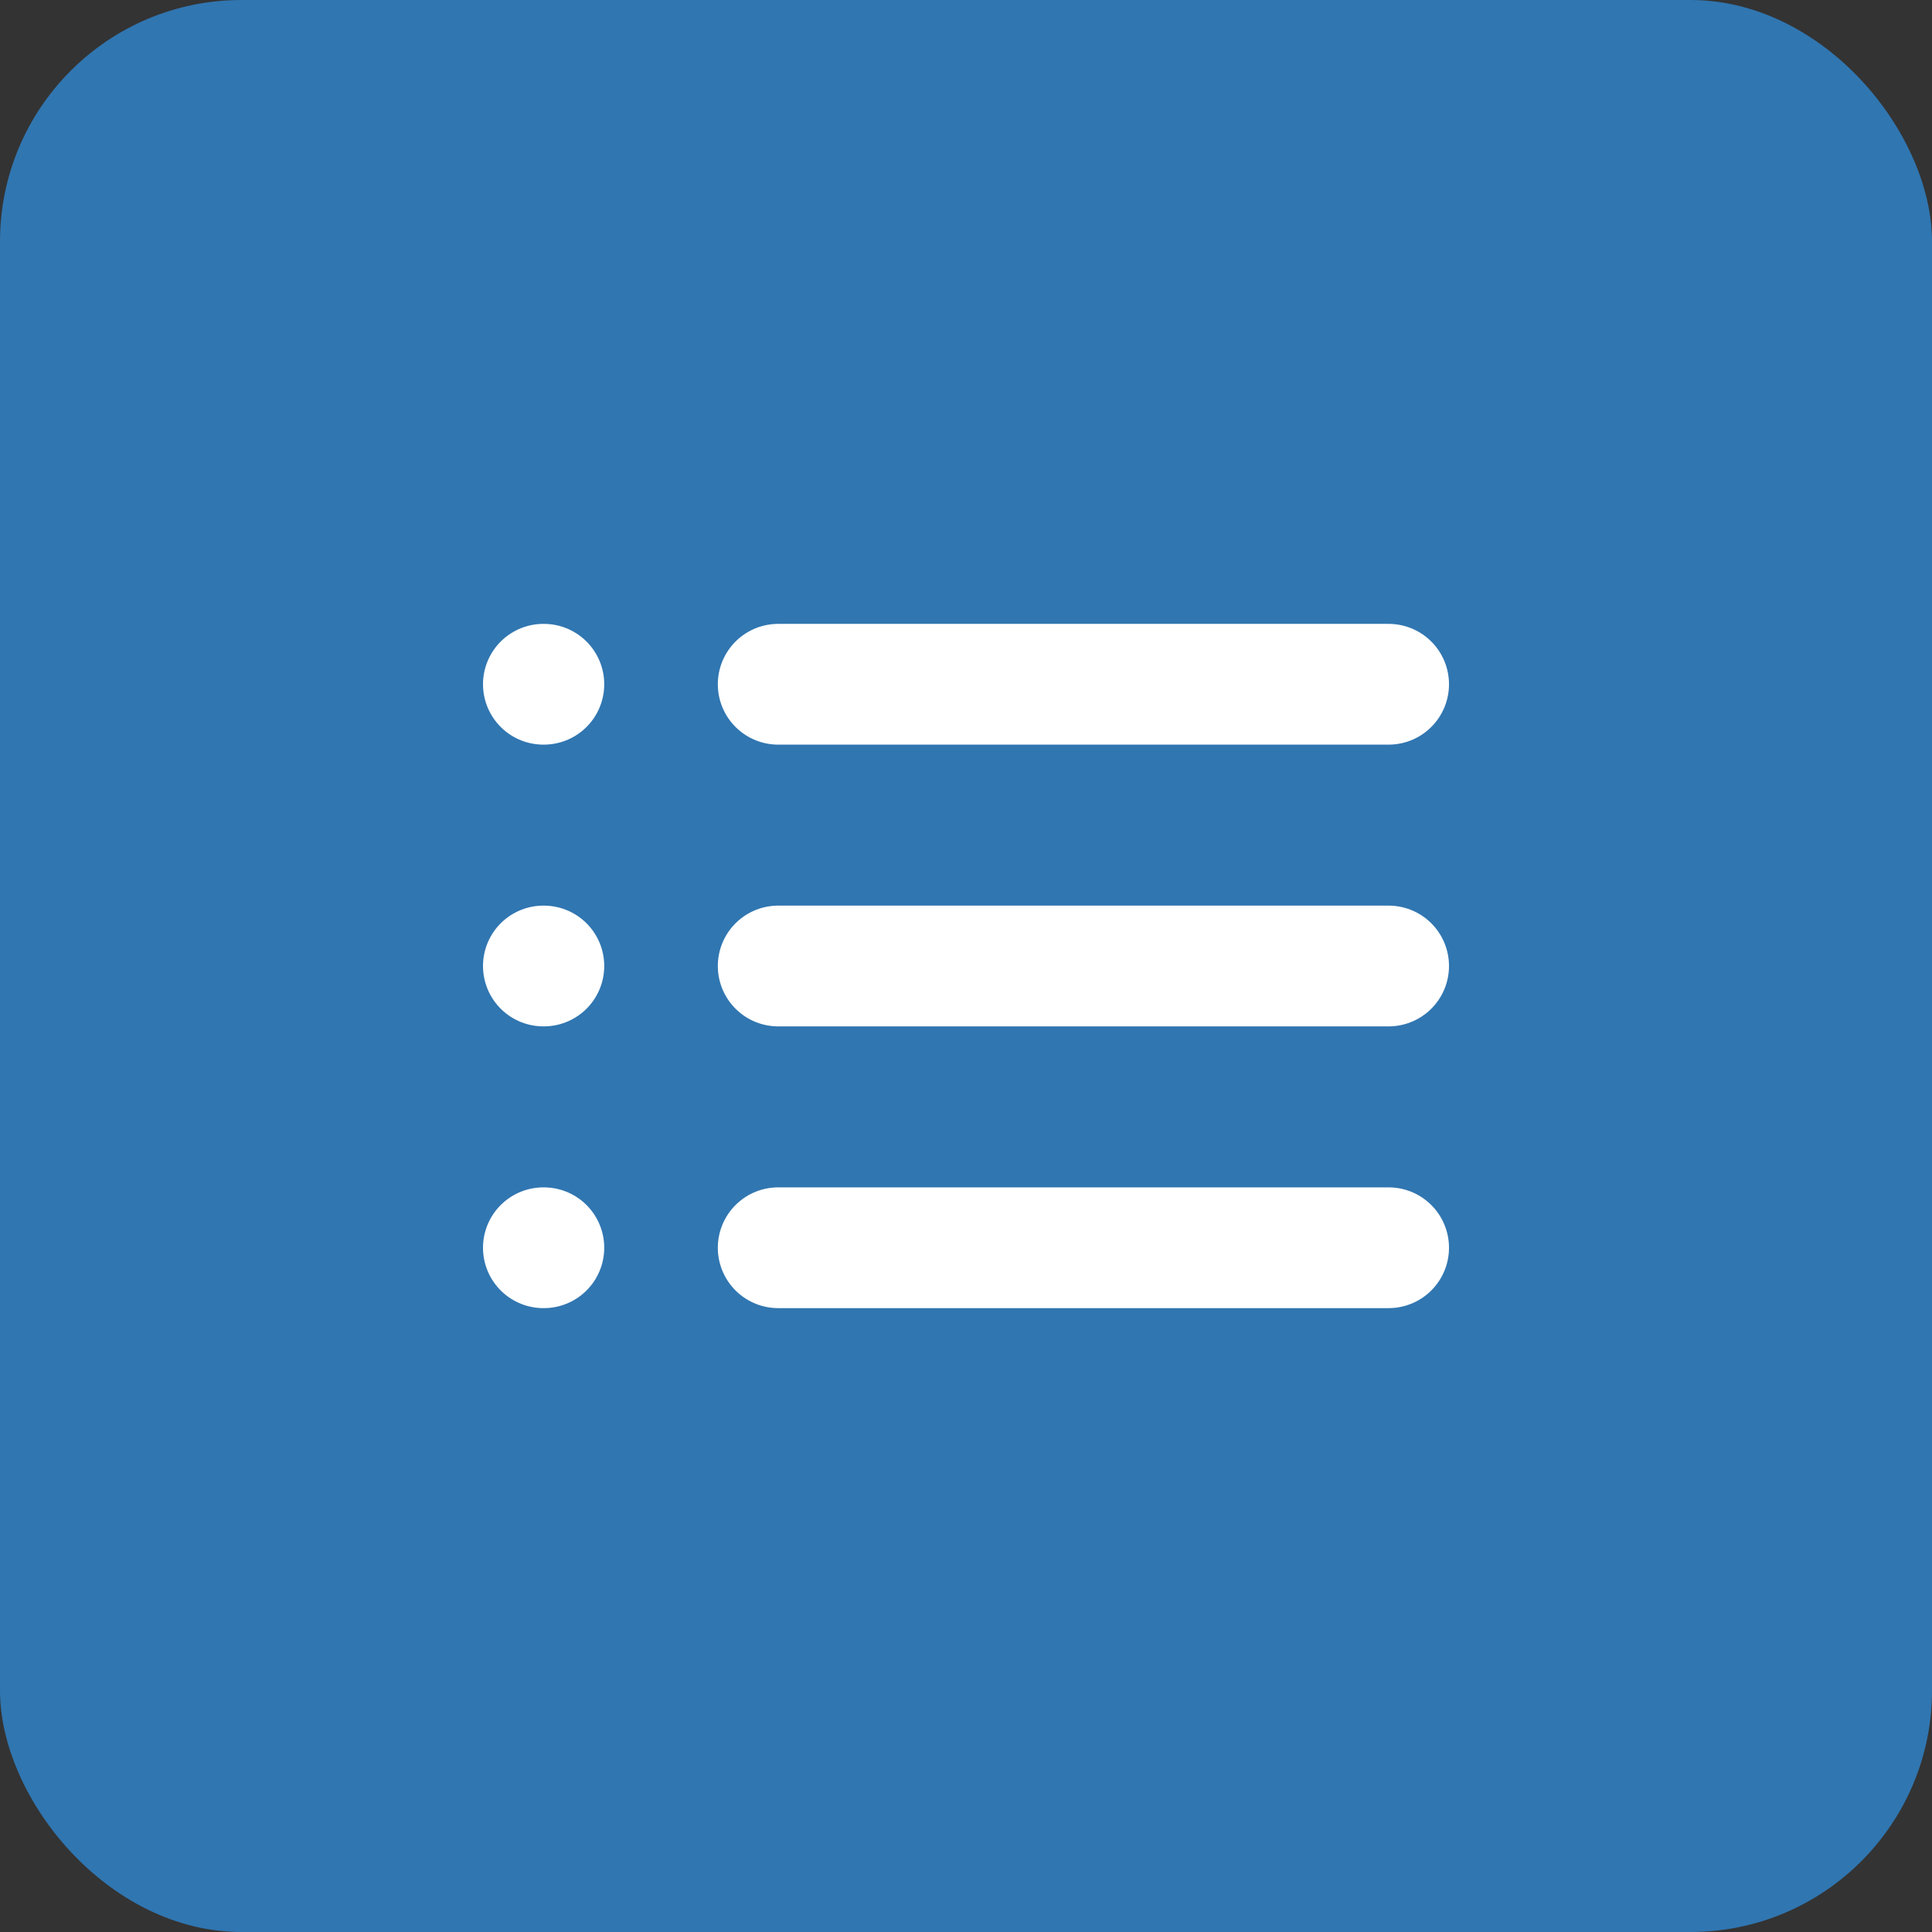 <svg width="24" height="24" viewBox="0 0 24 24" fill="none" xmlns="http://www.w3.org/2000/svg">
<rect x="0" y="0" width="24" height="24" fill="#333333" stroke="none"/>
<rect width="24" height="24" rx="3" fill="#3076B1"/>
<path d="M9.667 8.5H17.25" stroke="white" stroke-width="1.5" stroke-linecap="round" stroke-linejoin="round"/>
<path d="M9.667 12H17.25" stroke="white" stroke-width="1.5" stroke-linecap="round" stroke-linejoin="round"/>
<path d="M9.667 15.5H17.25" stroke="white" stroke-width="1.5" stroke-linecap="round" stroke-linejoin="round"/>
<path d="M6.75 8.5H6.756" stroke="white" stroke-width="1.5" stroke-linecap="round" stroke-linejoin="round"/>
<path d="M6.75 12H6.756" stroke="white" stroke-width="1.5" stroke-linecap="round" stroke-linejoin="round"/>
<path d="M6.75 15.5H6.756" stroke="white" stroke-width="1.5" stroke-linecap="round" stroke-linejoin="round"/>
</svg>
